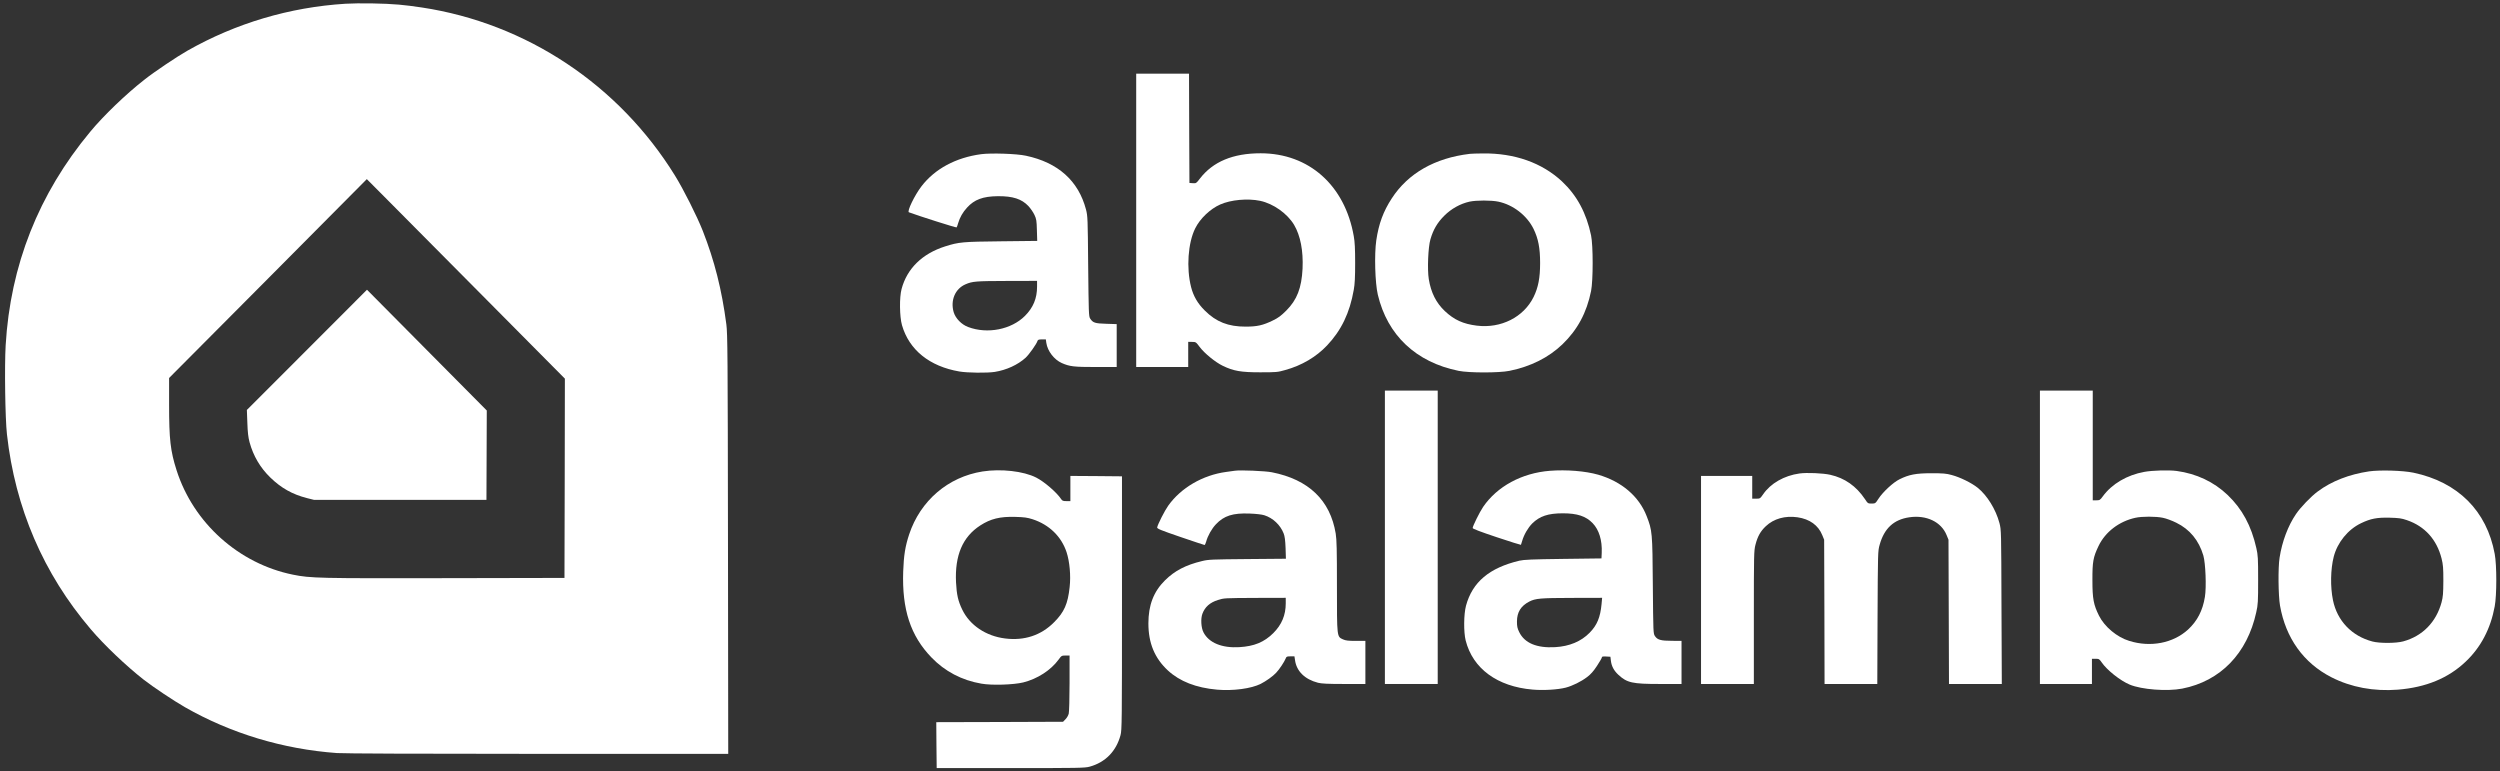 <svg width="350" height="108" viewBox="0 0 350 108" fill="none" xmlns="http://www.w3.org/2000/svg">
<rect x="0" y="0" width="350" height="108" fill="#333333" stroke="none"/>
<path d="M48.363 0.524C40.546 1.014 33.026 3.244 26.233 7.101C24.822 7.897 21.579 10.07 20.237 11.14C17.654 13.154 14.514 16.169 12.614 18.467C5.4 27.148 1.452 37.138 0.792 48.345C0.622 51.269 0.724 58.619 0.974 60.815C2.124 71.112 6.072 80.305 12.694 88.076C14.582 90.306 17.666 93.231 20.089 95.131C21.443 96.189 24.31 98.1 25.88 98.999C32.309 102.674 39.613 104.881 47.168 105.428C48.181 105.496 58.512 105.541 75.362 105.541H101.952L101.918 76.21C101.884 49.426 101.861 46.764 101.69 45.41C101.053 40.551 100.029 36.501 98.391 32.325C97.594 30.3 95.694 26.511 94.5 24.588C86.638 11.868 73.69 3.267 59.058 1.048C58.023 0.889 56.589 0.707 55.872 0.65C53.904 0.468 50.217 0.411 48.363 0.524ZM67.58 41.416L79.083 53.01L79.06 66.959L79.026 80.909L62.358 80.943C44.676 80.977 43.47 80.954 41.013 80.453C33.435 78.917 27.075 73.217 24.72 65.833C23.855 63.125 23.673 61.498 23.673 56.651V52.919L37.52 39.004L51.355 25.078L53.722 27.456C55.019 28.753 61.254 35.033 67.58 41.416Z" fill="white"/>
<path d="M42.97 48.982L34.562 57.391L34.63 59.2C34.675 60.542 34.755 61.225 34.937 61.908C35.46 63.83 36.439 65.492 37.861 66.868C39.363 68.325 40.933 69.212 42.981 69.736L43.982 69.986H56.043H68.103L68.126 63.728L68.149 57.47L59.763 49.017L51.378 40.563L42.97 48.982Z" fill="white"/>
<path d="M159.068 30.846V51.383H162.709H166.35V49.62V47.856L166.896 47.867C167.42 47.867 167.442 47.89 167.954 48.573C168.614 49.46 170.15 50.712 171.186 51.212C172.699 51.941 173.712 52.123 176.419 52.123C178.684 52.123 178.866 52.111 179.935 51.804C182.245 51.167 184.27 49.972 185.795 48.357C187.786 46.252 188.969 43.794 189.527 40.574C189.675 39.778 189.72 38.799 189.72 36.82C189.72 34.84 189.675 33.861 189.527 33.065C188.286 25.942 183.246 21.46 176.488 21.46C172.608 21.46 169.82 22.631 167.989 24.998C167.488 25.658 167.454 25.681 166.999 25.647L166.521 25.613L166.487 17.955L166.464 10.309H162.766H159.068V30.846ZM176.419 28.116C178.263 28.502 180.231 29.902 181.175 31.483C182.063 32.997 182.472 35.113 182.359 37.605C182.222 40.324 181.585 41.974 180.072 43.487C179.344 44.215 178.945 44.511 178.183 44.875C176.806 45.546 175.998 45.728 174.371 45.728C171.959 45.728 170.264 45.069 168.671 43.476C167.67 42.486 167.078 41.462 166.748 40.176C166.077 37.514 166.316 34.009 167.329 31.973C168 30.607 169.434 29.242 170.833 28.628C172.312 27.968 174.679 27.752 176.419 28.116Z" fill="white"/>
<path d="M137.36 21.585C133.81 22.063 130.875 23.644 129.009 26.079C128.053 27.319 126.949 29.606 127.245 29.72C128.588 30.221 133.878 31.904 133.924 31.836C133.969 31.791 134.06 31.529 134.14 31.244C134.379 30.437 134.777 29.731 135.392 29.06C136.416 27.933 137.622 27.49 139.67 27.467C141.797 27.444 143.038 27.854 143.982 28.855C144.278 29.174 144.653 29.72 144.824 30.084C145.097 30.664 145.131 30.892 145.165 32.223L145.211 33.725L140.159 33.782C134.743 33.839 134.254 33.884 132.308 34.498C129.123 35.511 126.983 37.593 126.221 40.461C125.903 41.632 125.937 44.329 126.278 45.524C127.279 48.994 130.135 51.292 134.311 52.009C135.471 52.202 138.168 52.236 139.271 52.066C140.91 51.804 142.491 51.076 143.584 50.086C144.073 49.631 145.108 48.175 145.245 47.742C145.302 47.56 145.427 47.515 145.871 47.515H146.417L146.485 48.004C146.656 49.153 147.577 50.348 148.647 50.826C149.762 51.315 150.342 51.383 153.403 51.383H156.338V48.379V45.376L154.882 45.33C153.3 45.285 153.004 45.194 152.618 44.591C152.424 44.306 152.413 43.715 152.345 37.275C152.288 30.539 152.276 30.243 152.037 29.322C150.979 25.317 148.135 22.757 143.629 21.801C142.332 21.517 138.748 21.403 137.36 21.585ZM145.188 40.13C145.188 41.769 144.653 43.066 143.493 44.227C141.581 46.138 138.236 46.798 135.551 45.785C134.618 45.444 133.776 44.579 133.514 43.703C133.036 42.042 133.719 40.426 135.175 39.801C136.143 39.38 136.655 39.346 140.955 39.334L145.188 39.323V40.13Z" fill="white"/>
<path d="M205.774 21.539C200.882 22.119 197.127 24.259 194.84 27.786C193.669 29.583 193.02 31.324 192.679 33.657C192.394 35.614 192.508 39.618 192.895 41.257C194.237 46.934 198.242 50.712 204.204 51.918C205.638 52.214 209.893 52.214 211.327 51.918C214.296 51.315 216.8 50.063 218.734 48.209C220.85 46.172 222.136 43.783 222.75 40.745C223.046 39.266 223.046 34.362 222.75 32.951C222.09 29.811 220.782 27.376 218.677 25.396C215.878 22.791 212.044 21.425 207.595 21.482C206.787 21.482 205.968 21.517 205.774 21.539ZM209.757 28.229C211.827 28.662 213.762 30.152 214.695 32.041C215.355 33.395 215.616 34.715 215.616 36.82C215.616 38.913 215.355 40.244 214.706 41.575C213.307 44.409 210.144 46.002 206.764 45.592C204.841 45.353 203.59 44.784 202.281 43.555C201.053 42.395 200.336 40.961 200.029 39.072C199.813 37.73 199.938 34.612 200.256 33.52C200.654 32.143 201.223 31.176 202.202 30.198C203.18 29.219 204.455 28.514 205.74 28.229C206.696 28.025 208.767 28.025 209.757 28.229Z" fill="white"/>
<path d="M193.885 75.22V95.757H197.583H201.28V75.22V54.683H197.583H193.885V75.22Z" fill="white"/>
<path d="M285.589 75.22V95.757H289.23H292.871V93.993V92.229H293.383C293.85 92.229 293.907 92.263 294.225 92.719C294.965 93.811 296.831 95.29 298.162 95.847C299.834 96.542 303.396 96.815 305.512 96.405C310.859 95.358 314.614 91.49 315.877 85.71C316.116 84.652 316.139 84.242 316.139 81.193C316.139 78.155 316.116 77.734 315.888 76.733C315.183 73.604 313.909 71.249 311.861 69.292C309.938 67.46 307.503 66.311 304.738 65.935C303.646 65.787 301.336 65.856 300.21 66.061C297.775 66.504 295.67 67.744 294.396 69.485C294.02 70.009 293.952 70.043 293.486 70.043H292.985V62.363V54.683H289.287H285.589V75.22ZM302.793 72.489C303.259 72.58 304.09 72.887 304.681 73.183C306.57 74.105 307.844 75.652 308.47 77.78C308.777 78.849 308.914 82.194 308.686 83.571C308.379 85.482 307.617 86.95 306.32 88.145C304.238 90.045 301.075 90.659 298.094 89.726C296.375 89.203 294.635 87.746 293.861 86.199C293.099 84.663 292.939 83.844 292.939 81.25C292.928 78.644 293.042 78.019 293.793 76.448C294.737 74.469 296.671 72.99 298.958 72.489C299.891 72.284 301.791 72.284 302.793 72.489Z" fill="white"/>
<path d="M137.565 66.004C132.74 66.766 128.849 70.088 127.279 74.821C126.733 76.483 126.528 77.746 126.448 79.998C126.266 85.323 127.472 89.009 130.397 92.036C132.263 93.981 134.652 95.245 137.394 95.711C138.839 95.973 141.9 95.87 143.253 95.54C145.245 95.04 147.111 93.834 148.203 92.343C148.601 91.797 148.635 91.774 149.181 91.774H149.739V95.609C149.739 97.725 149.682 99.659 149.625 99.898C149.568 100.148 149.363 100.501 149.17 100.694L148.829 101.047L139.954 101.081L131.079 101.104L131.102 104.324L131.136 107.532H141.49C151.036 107.532 151.901 107.521 152.572 107.328C154.745 106.725 156.27 105.177 156.873 102.924C157.066 102.23 157.077 101.036 157.077 84.436V66.686L153.471 66.652L149.853 66.629V68.393V70.156H149.295C148.817 70.156 148.715 70.111 148.544 69.849C147.93 68.928 146.189 67.426 145.063 66.857C143.288 65.958 140.147 65.605 137.565 66.004ZM144.562 72.694C146.894 73.456 148.59 75.106 149.318 77.302C149.75 78.621 149.932 80.59 149.75 82.194C149.5 84.549 148.988 85.698 147.577 87.109C145.757 88.953 143.401 89.726 140.716 89.385C138.031 89.055 135.767 87.53 134.72 85.357C134.128 84.14 133.935 83.264 133.844 81.534C133.662 77.746 134.766 75.163 137.246 73.558C138.691 72.626 139.999 72.307 142.116 72.364C143.39 72.398 143.811 72.455 144.562 72.694Z" fill="white"/>
<path d="M172.893 65.901C172.711 65.924 172.142 66.004 171.653 66.072C168.376 66.516 165.338 68.29 163.552 70.794C163.062 71.476 162.084 73.41 162.004 73.832C161.97 74.014 162.437 74.207 165.258 75.174C167.067 75.788 168.581 76.3 168.637 76.3C168.694 76.3 168.785 76.084 168.865 75.823C169.081 75.015 169.639 74.025 170.23 73.399C171.357 72.204 172.597 71.806 174.941 71.897C175.851 71.931 176.647 72.022 177.011 72.136C178.218 72.523 179.242 73.49 179.708 74.674C179.867 75.072 179.936 75.629 179.981 76.722L180.027 78.223L174.645 78.269C169.673 78.314 169.172 78.326 168.273 78.553C165.998 79.099 164.45 79.907 163.096 81.25C161.504 82.831 160.775 84.72 160.775 87.28C160.775 90.034 161.651 92.138 163.495 93.856C165.167 95.404 167.454 96.291 170.401 96.553C172.62 96.746 175.202 96.405 176.511 95.734C177.25 95.358 178.195 94.687 178.65 94.198C179.105 93.731 179.822 92.639 180.004 92.172C180.095 91.922 180.175 91.888 180.664 91.888H181.221L181.301 92.411C181.506 93.959 182.666 95.108 184.521 95.586C185.021 95.711 185.875 95.757 188.162 95.757H191.154V92.741V89.726H189.823C188.765 89.726 188.378 89.681 188.014 89.51C187.16 89.123 187.172 89.237 187.172 82.069C187.172 76.96 187.138 75.584 187.001 74.708C186.239 70.043 183.212 67.13 178.058 66.117C177.137 65.935 173.666 65.787 172.893 65.901ZM180.004 84.47C180.004 86.12 179.435 87.474 178.252 88.645C176.977 89.908 175.589 90.477 173.507 90.602C171.072 90.75 169.24 89.988 168.49 88.532C168.148 87.883 168.08 86.586 168.342 85.915C168.694 84.97 169.388 84.356 170.503 84.003C171.368 83.73 171.357 83.73 175.828 83.707L180.004 83.696V84.47Z" fill="white"/>
<path d="M216.982 65.912C213.056 66.22 209.597 68.097 207.64 70.964C207.14 71.704 206.173 73.661 206.173 73.922C206.173 74.036 207.265 74.446 209.541 75.208C211.384 75.823 212.908 76.3 212.931 76.278C212.942 76.266 213.022 76.016 213.102 75.732C213.363 74.844 213.91 73.9 214.513 73.285C215.559 72.261 216.731 71.863 218.802 71.863C220.805 71.863 222.033 72.261 222.978 73.251C223.865 74.173 224.32 75.641 224.241 77.404L224.206 78.178L218.859 78.246C214.433 78.303 213.375 78.349 212.715 78.496C208.505 79.498 206.139 81.489 205.24 84.8C204.921 85.994 204.898 88.486 205.194 89.669C206.195 93.606 209.62 96.121 214.558 96.541C216.071 96.678 218.097 96.553 219.2 96.269C220.156 96.018 221.351 95.427 222.193 94.789C222.705 94.403 223.091 93.97 223.581 93.219C223.956 92.65 224.263 92.116 224.263 92.036C224.263 91.911 224.411 91.888 224.866 91.911L225.458 91.945L225.526 92.514C225.617 93.276 225.959 93.902 226.573 94.471C227.79 95.597 228.53 95.757 232.387 95.757H235.414V92.741V89.726L234.082 89.715C232.524 89.715 232.046 89.578 231.704 89.066C231.454 88.702 231.454 88.657 231.397 81.955C231.34 74.491 231.318 74.287 230.533 72.261C229.463 69.485 227.028 67.414 223.751 66.459C221.965 65.947 219.314 65.731 216.982 65.912ZM224.218 84.572C224.047 86.415 223.592 87.53 222.545 88.588C221.351 89.806 219.712 90.489 217.721 90.602C215.15 90.75 213.443 90.033 212.692 88.497C212.43 87.963 212.374 87.701 212.374 86.996C212.385 85.698 212.92 84.834 214.103 84.219C214.979 83.776 215.639 83.719 220.042 83.707L224.297 83.696L224.218 84.572Z" fill="white"/>
<path d="M331.67 65.992C328.905 66.402 326.425 67.358 324.49 68.802C323.546 69.497 322.078 71.021 321.441 71.966C320.326 73.604 319.495 75.8 319.143 78.064C318.915 79.452 318.961 83.377 319.2 84.777C319.996 89.328 322.499 92.821 326.39 94.812C329.144 96.223 332.341 96.815 335.697 96.553C339.634 96.234 342.752 94.949 345.186 92.639C347.314 90.636 348.691 88.008 349.26 84.891C349.556 83.309 349.556 79.122 349.26 77.552C348.156 71.522 344.106 67.483 337.871 66.174C336.38 65.867 333.217 65.776 331.67 65.992ZM336.96 72.819C339.475 73.672 341.147 75.538 341.819 78.189C342.035 79.065 342.069 79.486 342.069 81.307C342.058 83.082 342.023 83.559 341.819 84.322C341.068 87.098 339.156 89.055 336.448 89.794C335.436 90.068 333.137 90.079 332.125 89.806C329.246 89.044 327.21 86.916 326.618 84.037C326.231 82.16 326.277 79.691 326.72 77.95C327.232 75.948 328.711 74.127 330.543 73.251C331.897 72.603 332.773 72.432 334.571 72.478C335.823 72.512 336.198 72.557 336.96 72.819Z" fill="white"/>
<path d="M251.923 66.288C249.784 66.584 247.883 67.676 246.848 69.189C246.416 69.804 246.404 69.815 245.858 69.815H245.312V68.222V66.629H241.728H238.144V81.193V95.757H241.842H245.54V86.449C245.54 77.541 245.551 77.097 245.767 76.255C246.063 75.106 246.461 74.378 247.212 73.672C248.327 72.614 249.92 72.17 251.661 72.421C253.356 72.671 254.562 73.536 255.12 74.924L255.381 75.561L255.416 85.653L255.438 95.757H259.136H262.822L262.857 86.449C262.902 77.29 262.902 77.142 263.152 76.266C263.79 73.979 265.121 72.739 267.305 72.421C269.695 72.068 271.777 73.058 272.528 74.924L272.789 75.561L272.824 85.653L272.858 95.757H276.555H280.253L280.208 84.97C280.174 74.23 280.174 74.196 279.923 73.228C279.411 71.306 278.205 69.349 276.851 68.268C276.021 67.608 274.416 66.811 273.244 66.504C272.482 66.288 272.027 66.254 270.4 66.254C268.238 66.254 267.271 66.436 265.94 67.096C265.064 67.517 263.596 68.882 262.993 69.815C262.561 70.486 262.538 70.498 262.026 70.498C261.514 70.498 261.491 70.486 261.082 69.861C259.876 68.063 258.271 66.925 256.235 66.47C255.222 66.243 252.958 66.14 251.923 66.288Z" fill="white"/>
</svg>
